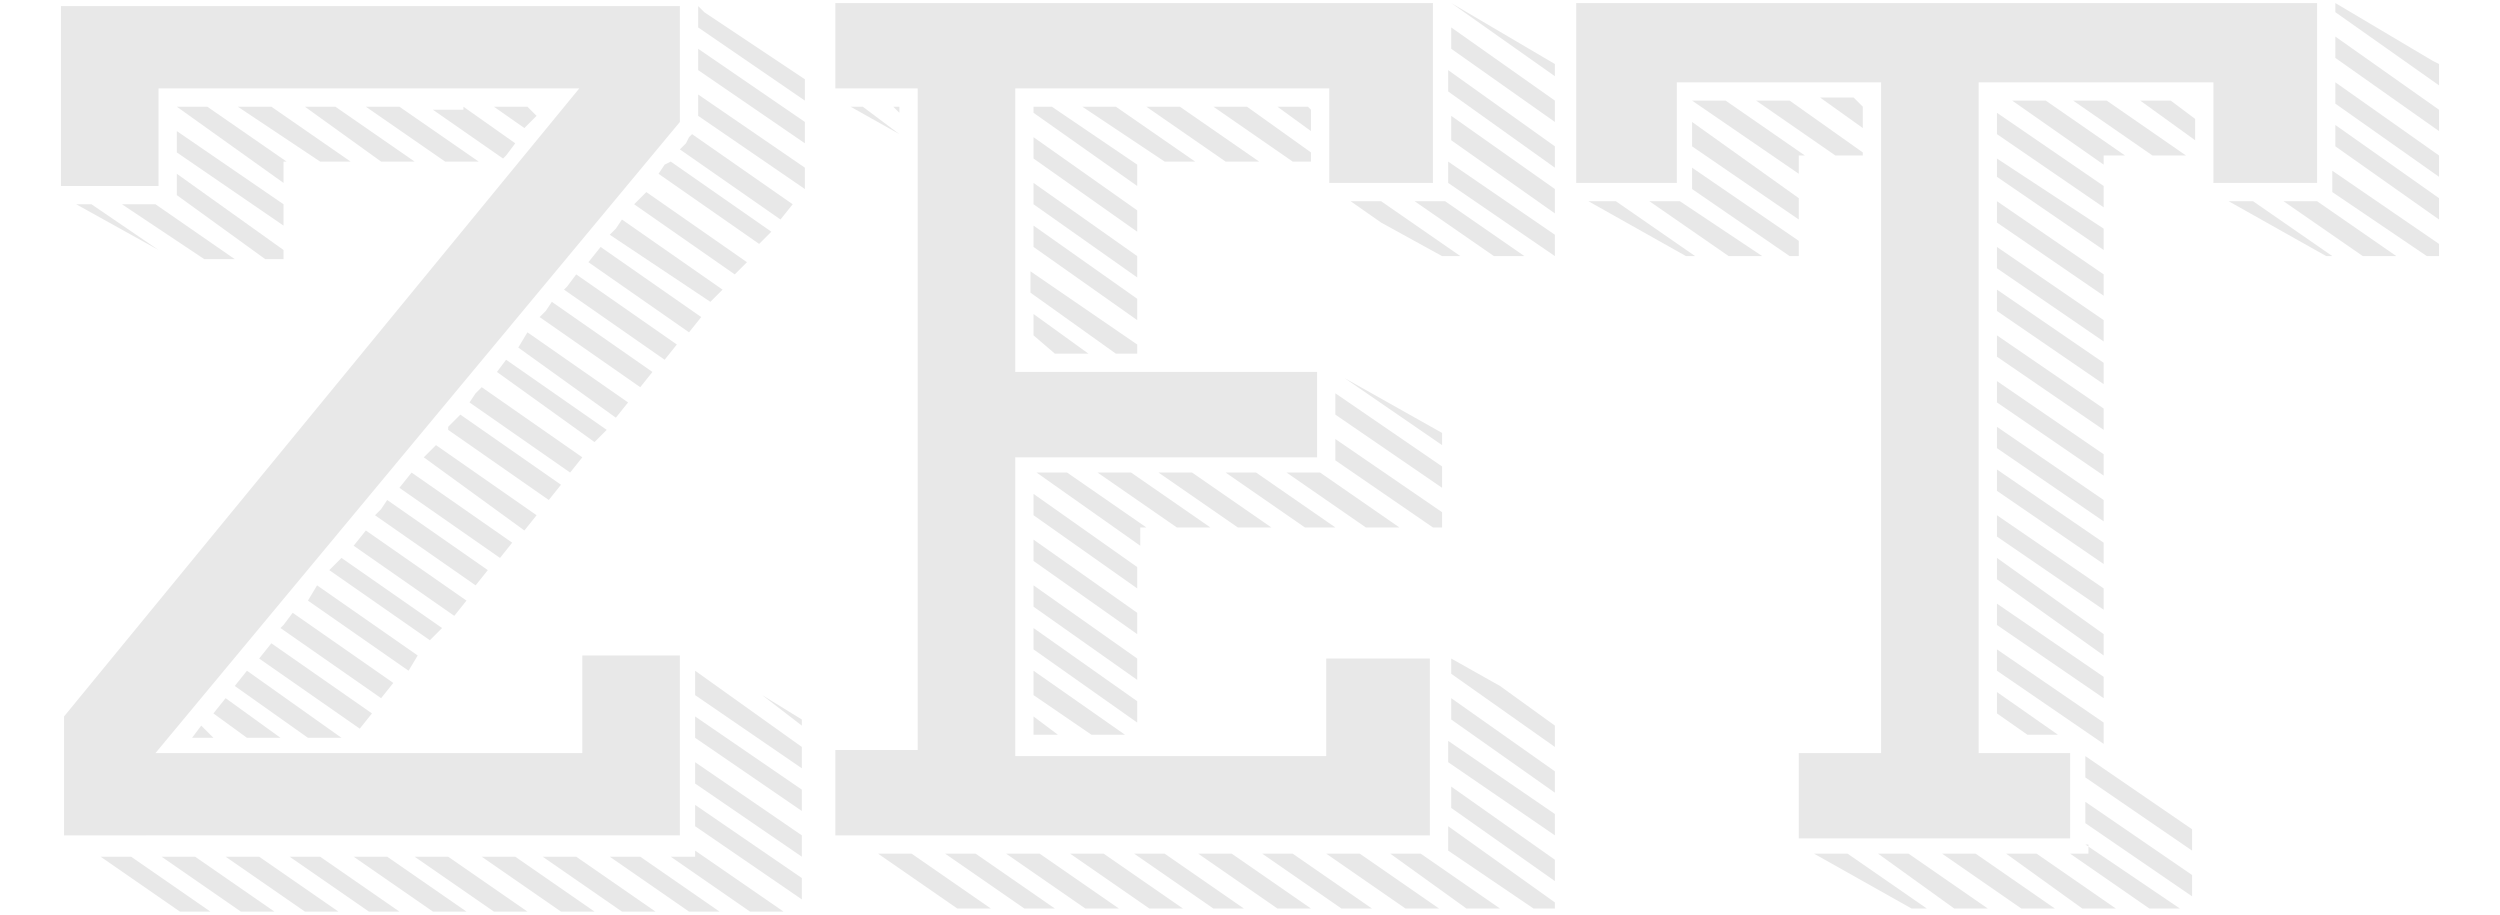 <svg xmlns="http://www.w3.org/2000/svg" viewBox="0 0 82 30"><path d="M22.3.2V4L5.1 24.7h14v-3.2h3.2v5.9H2.1v-3.9L19 2.9H5.2v3.2H2V.2h20.3zM3 6.7l2.2 1.5-2.7-1.5H3zm1.3 21.4l2.6 1.8h-1l-2.6-1.8h1zm.8-21.4l2.6 1.8h-1L4 6.7h1.1zm1.3 21.4L9 29.9H7.9l-2.6-1.8h1.1zm.4-24.6l2.6 1.8h-.1V6L5.8 3.5h1zm2.5 3.2v.7L5.8 5v-.7l3.5 2.4zm0 1.5v.3h-.6L5.8 6.4v-.7l3.5 2.5zM6.6 23.8l.4.4h-.7l.3-.4zm.8-.9l1.8 1.3H8.1L7 23.4l.4-.5zm1.1 5.2l2.6 1.8H10l-2.6-1.8h1.1zM8.1 22l3.1 2.2h-1.1l-2.4-1.7.4-.5zm.8-18.5l2.6 1.8h-1L7.8 3.5h1.1zm0 17.6l3.3 2.3-.4.5-3.3-2.3.4-.5zm.7-1l3.3 2.3-.4.5-3.3-2.3.1-.1.3-.4zm.9 8l2.6 1.8h-1l-2.6-1.8h1zM11 3.5l2.6 1.8h-1.1L10 3.5h1zm-.6 15.7l3.3 2.3-.3.5-3.3-2.3.3-.5zm.8-.9l3.3 2.3-.4.4-3.3-2.3.1-.1.1-.1.2-.2zm.8-.9l3.3 2.3-.4.5-3.3-2.3.4-.5zm.7 10.7l2.6 1.8h-1.1l-2.6-1.8h1.1zm.4-24.6l2.6 1.8h-1.1L12 3.5h1.1zm-.4 12.9l3.3 2.3-.4.5-3.3-2.3.2-.2.2-.3zm.8-.9l3.3 2.3-.4.5-3.3-2.3.4-.5zm1.2 12.6l2.6 1.8h-1.1l-2.6-1.8h1.1zm-.4-13.5l3.3 2.3-.4.5-3.3-2.4.4-.4zm.9-11.1l1.7 1.2-.3.4-.1.1-2.3-1.6h1zm-.1 10.1l3.3 2.3-.4.5-3.3-2.3V14l.1-.1.3-.3zm.7-.9l3.3 2.3-.4.5-3.3-2.3.2-.3.1-.1.1-.1zm1.1 15.4l2.6 1.8h-1.1l-2.6-1.8h1.1zm.4-24.6l.3.3-.2.2-.2.2-1-.7h1.1zm-.7 8.3l3.3 2.3-.4.4-3.2-2.3.3-.4zm.7-.9l3.3 2.3-.4.5-3.2-2.3.3-.5zm.8-1l3.3 2.3-.4.5-3.3-2.3.2-.2.2-.3zm.8 18.2l2.6 1.8h-1.1l-2.6-1.8h1.1zm0-19.1l3.3 2.3-.4.5-3.3-2.3.1-.1.3-.4zm.8-.9l3.3 2.3-.4.5-3.3-2.3.4-.5zm1.3 20l2.6 1.8h-1L20 28.1h1zm-.6-20.9l3.3 2.3-.4.4L20 7.7l.2-.2.2-.3zm.8-.9l3.3 2.3-.4.4-3.3-2.3.4-.4zm.8-1l3.3 2.3-.4.4-3.3-2.3.2-.3.2-.1zm.8 22.6l2.9 2h-1.1L22 28.1h.8v-.2zm-.1-23.5L26 6.7l-.4.5-3.3-2.3.2-.2.1-.2.1-.1zm3.6 20.1v.7l-3.5-2.4V22l3.5 2.5zm0 1.4v.7l-3.5-2.4v-.7l3.5 2.4zm0 1.5v.7l-3.5-2.4V25l3.5 2.4zm0 1.4v.7l-3.5-2.4v-.7l3.5 2.4zm.1-26.2v.7L22.9.9V.2l.2.2 3.3 2.2zm0 1.4v.7l-3.5-2.4v-.7L26.4 4zm0 1.5v.7l-3.5-2.4v-.7l3.5 2.4zm-.1 18.1v.2l-1.3-1 1.3.8zm20.6-2.1v5.9H27.4v-2.8h2.7V2.9h-2.7V.1H47V6h-3.4V2.9H33.3v9.3h9.9V15h-9.9v9.8h10.2v-3.2h3.4zM29.5 4.4l-1.6-.9h.4l1.2.9zm.4 23.6l2.6 1.8h-1.1L28.8 28h1.1zm-.4-24.5v.2l-.2-.2h.2zM32 28l2.6 1.8h-1L31 28h1zm2.1 0l2.6 1.8h-1.1L33 28h1.1zm3.2-22.6v.7l-3.4-2.4v-.2h.6l2.8 1.9zm0 1.5v.7l-3.4-2.4v-.7l3.4 2.4zm0 1.5v.7l-3.4-2.4V6l3.4 2.4zm0 1.4v.7l-3.4-2.4v-.7l3.4 2.4zm0 1.5v.3h-.7l-2.8-2v-.7l3.5 2.4zm-3.4-1l1.8 1.3h-1.1l-.7-.6v-.7zm3.4 8.3v.7l-3.4-2.4v-.7l3.4 2.4zm0 1.5v.7l-3.4-2.4v-.7l3.4 2.4zm0 1.5v.7l-3.4-2.4v-.7l3.4 2.4zm0 1.4v.7l-3.4-2.4v-.7l3.4 2.4zm-3.4-1l3 2.1h-1.1l-1.9-1.3V22zm0 1.5l.8.6h-.8v-.6zm1.1-8l2.6 1.8h-.2v.6L34 15.5h1zM36.2 28l2.6 1.8h-1.1L35.1 28h1.1zm.4-24.5l2.6 1.8h-1l-2.7-1.8h1.1zm.5 12l2.6 1.8h-1.1L36 15.5h1.1zM38.2 28l2.6 1.8h-1L37.2 28h1zm.5-24.5l2.6 1.8h-1.1l-2.6-1.8h1.1zm.4 12l2.6 1.8h-1.1L38 15.5h1.1zM40.4 28l2.6 1.8h-1.1L39.3 28h1.1zM43 5v.3h-.6l-2.6-1.8h1.1L43 5zm-1.8 10.5l2.6 1.8h-1l-2.6-1.8h1zM42.4 28l2.6 1.8h-1L41.4 28h1zM43 3.6v.7l-1.1-.8h1l.1.1zm.3 11.9l2.6 1.8h-1.1l-2.6-1.8h1.1zM44.6 28l2.6 1.8h-1.1L43.5 28h1.1zm2.7-12.7v.7l-3.5-2.4v-.7l3.5 2.4zm0 1.5v.5H47l-3.2-2.2v-.7l3.5 2.4zm0-2.6v.4l-3.2-2.2 3.2 1.8zm-2-7.6l2.6 1.8h-.6l-2-1.1-1-.7h1zM46.6 28l2.6 1.8h-1.1L45.6 28h1zm.8-21.4L50 8.4h-1l-2.6-1.8h1zM51 2.1v.4L47.6.1l3.4 2zm0 1.2V4l-3.4-2.4V.9L51 3.3zm0 1.5v.7L47.5 3v-.7L51 4.8zm0 1.4V7l-3.4-2.4v-.8L51 6.2zm0 1.5v.7L47.5 6v-.7L51 7.7zm0 16.1v.7l-3.4-2.4v-.5l1.6.9 1.8 1.3zm0 1.5v.7l-3.4-2.4v-.7l3.4 2.4zm0 1.4v.7L47.5 25v-.7l3.5 2.4zm0 1.5v.7l-3.4-2.4v-.7l3.4 2.4zm0 1.4v.2h-.7l-2.8-1.9v-.8l3.5 2.5zM76 .1V6h-3.4V2.7h-7.7v22h3v2.8H59v-2.8h2.7v-22H55V6h-3.3V.1H76zM53 6.6l2.6 1.8h-.3l-3.2-1.8h.9zm2.1 0l2.7 1.8h-1.1l-2.6-1.8h1zm1.5-3.3l2.6 1.8H59v.6l-3.5-2.4h1.1zM59 6.5v.7l-3.5-2.4V4L59 6.5zm0 1.4v.5h-.3l-3.2-2.2v-.7L59 7.9zM61.1 5v.1h-.9l-2.6-1.8h1.1L61.1 5zm-.5 23l2.6 1.8h-.5L59.5 28h1.1zm.5-24.5v.7l-1.4-1h1.1l.3.3zM62.6 28l2.6 1.8h-1.1L61.6 28h1zm2.2 0l2.6 1.8h-1.1L63.7 28h1.1zM69 6.1v.7l-3.5-2.4v-.7L69 6.1zm0 1.4v.7l-3.5-2.4v-.6L69 7.5zM69 9v.7l-3.5-2.4v-.7L69 9zm0 1.5v.7l-3.5-2.4v-.7l3.5 2.4zm0 1.4v.7l-3.5-2.4v-.7l3.5 2.4zm0 1.5v.7l-3.5-2.4V11l3.5 2.4zm0 1.5v.7l-3.5-2.4v-.7l3.5 2.4zm0 1.5v.7l-3.5-2.4V14l3.5 2.4zm0 1.4v.7l-3.5-2.4v-.7l3.5 2.4zm0 1.5v.7l-3.5-2.4v-.7l3.5 2.4zm0 1.5v.7L65.5 19v-.7l3.5 2.5zm0 1.4v.7l-3.5-2.4v-.7l3.5 2.4zm0 1.5v.7L65.5 22v-.7l3.5 2.4zm-3.5-1l2 1.4h-1l-1-.7v-.7zm1.3 5.3l2.6 1.8h-1.1L65.8 28h1zm.3-24.7l2.6 1.8H69v.3l-3-2.1h1.1zm1.3 24.4l3.1 2.1h-1L67.9 28h.6v-.3zm.7-24.4l2.6 1.8h-1.1L68 3.3h1.1zm2.8 23.9v.7l-3.5-2.4v-.7l3.5 2.4zm0 1.5v.7L68.4 27v-.7l3.5 2.4zM72 3.9v.7l-1.8-1.3h1l.8.6zm1.9 2.7l2.6 1.8h-.2l-3.2-1.8h.8zm2.1 0l2.6 1.8h-1.1l-2.6-1.8H76zm4-4.5v.7L76.6.4V.1L79.8 2l.2.1zm0 1.5v.7l-3.4-2.4v-.7L80 3.6zm0 1.5v.7l-3.4-2.4v-.7L80 5.1zm0 1.4v.7l-3.4-2.4v-.7L80 6.5zM80 8v.4h-.4l-3.1-2.1v-.7L80 8z" fill="#e8e8e8"/></svg>
